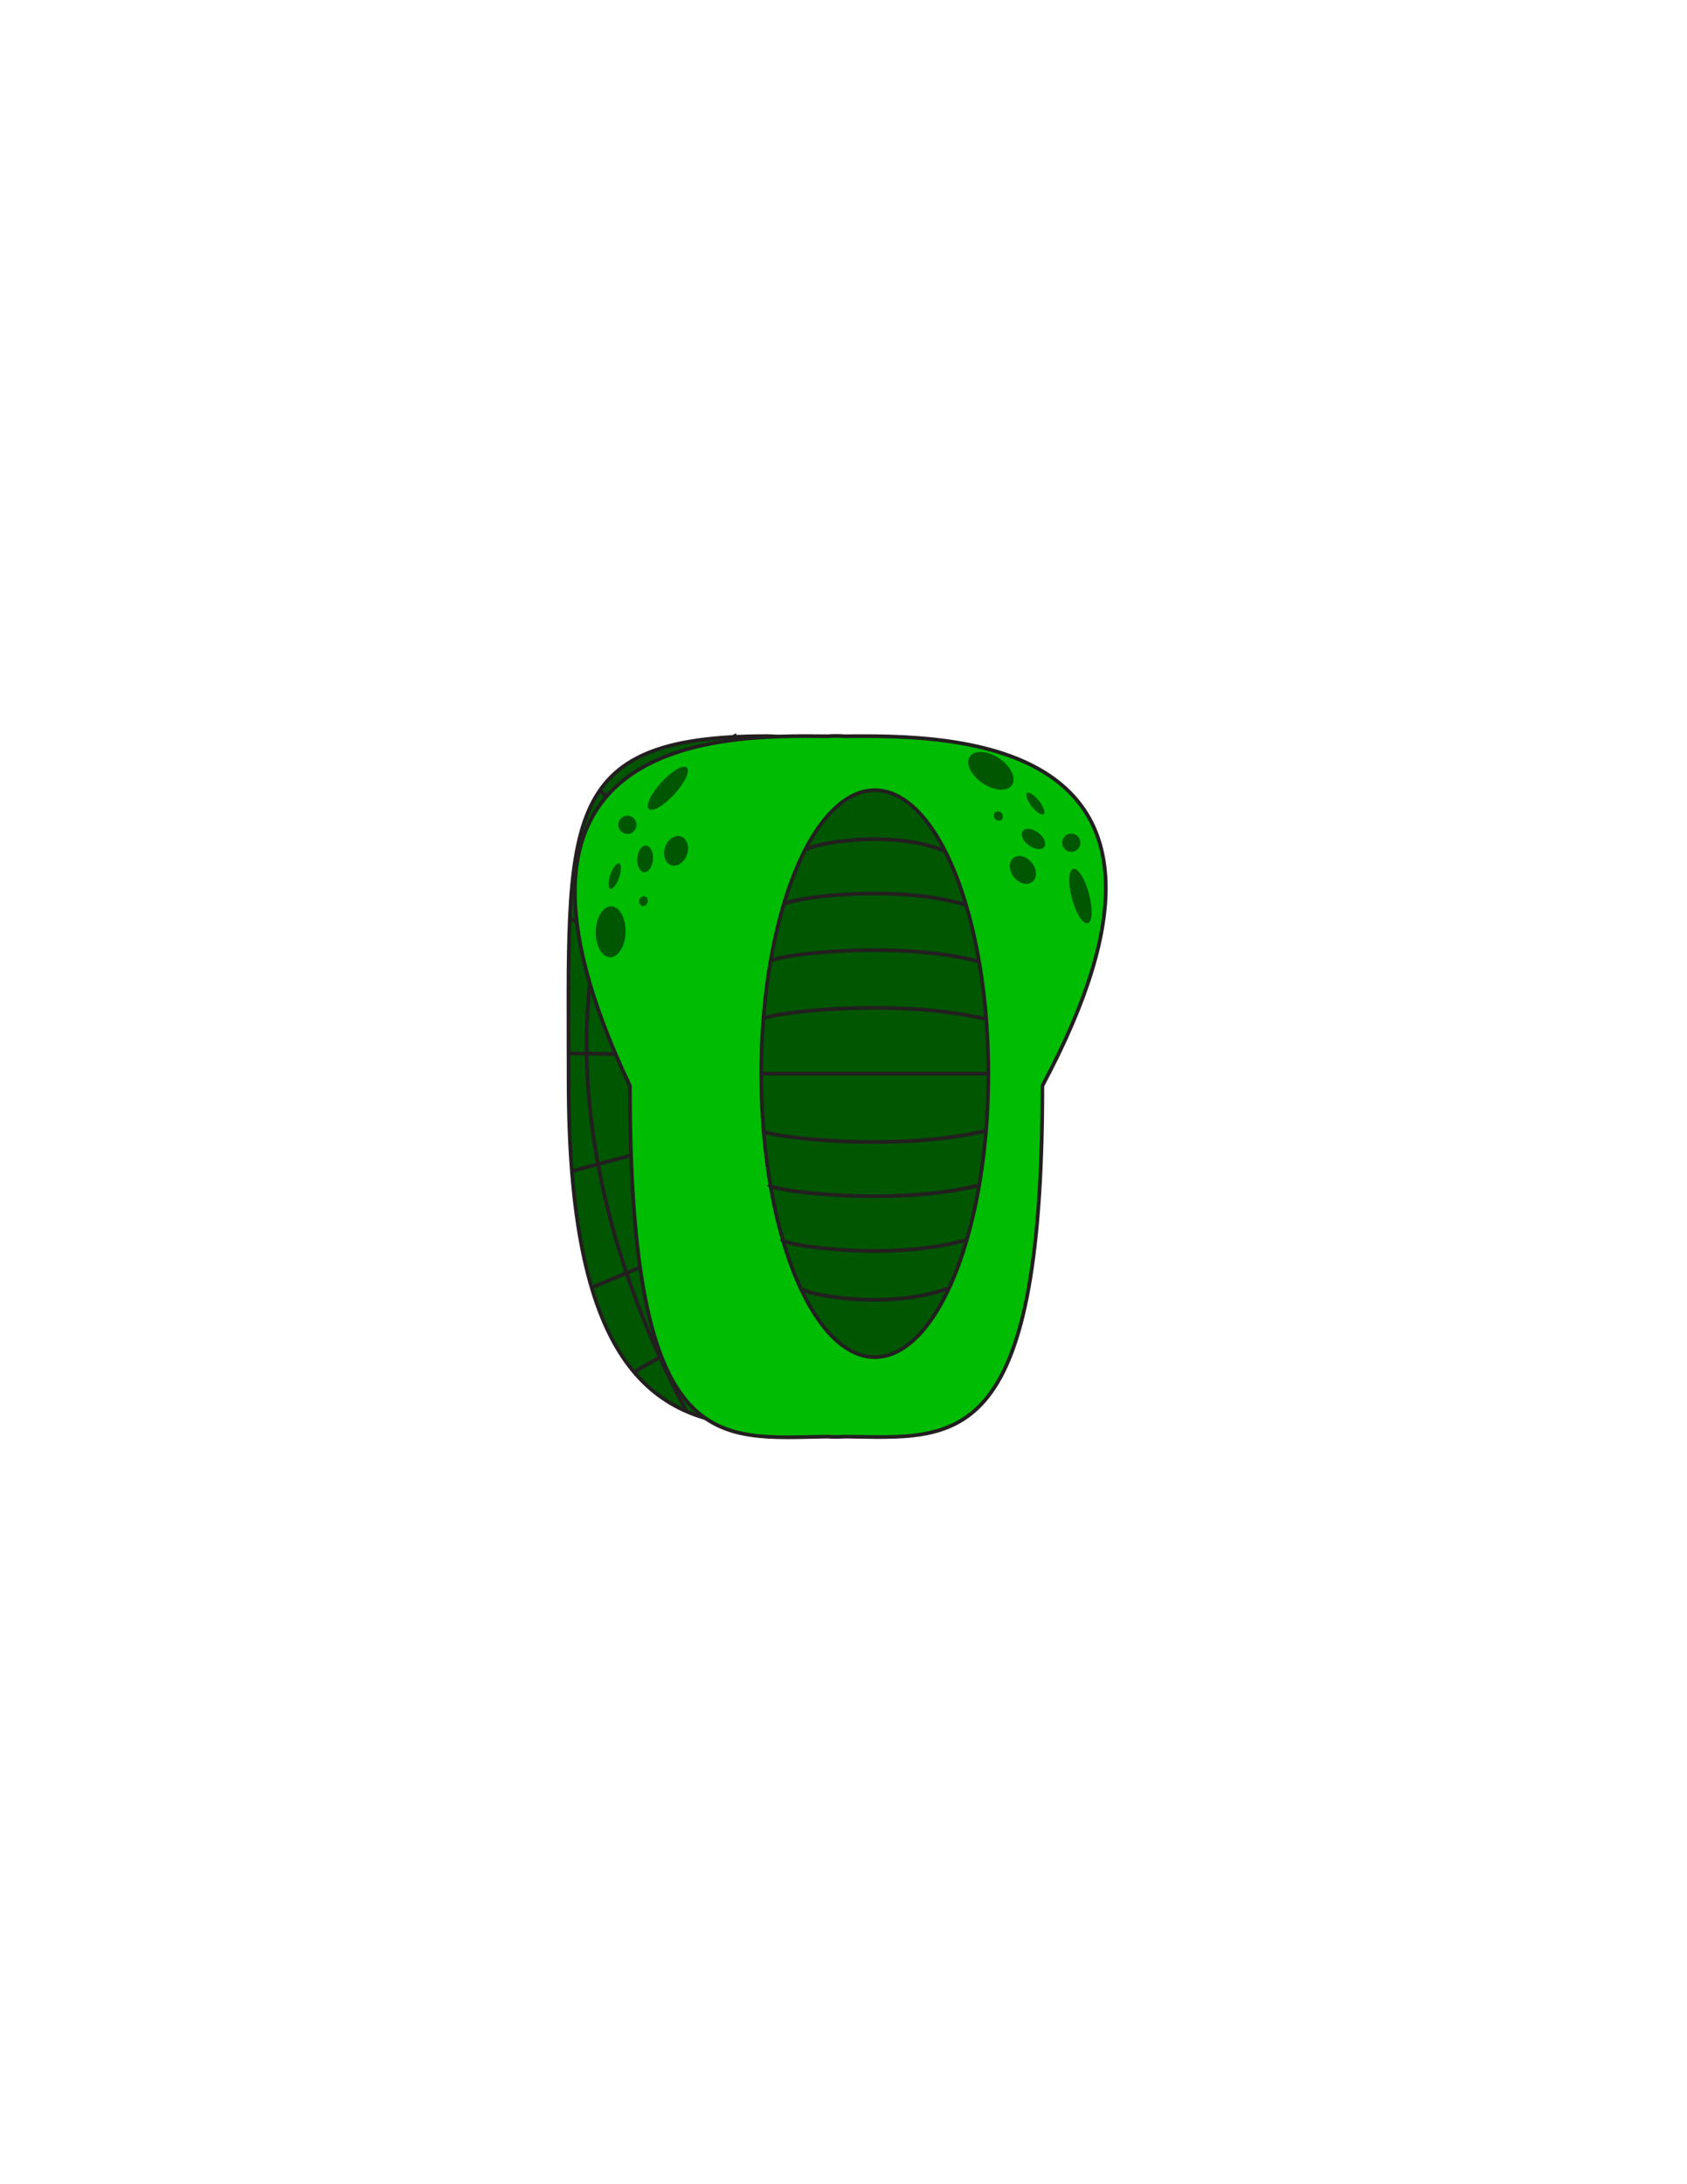 <?xml version="1.0" encoding="utf-8"?>
<!-- Generator: Adobe Illustrator 16.0.0, SVG Export Plug-In . SVG Version: 6.00 Build 0)  -->
<svg version="1.1" id="Layer_1" xmlns="http://www.w3.org/2000/svg" xmlns:xlink="http://www.w3.org/1999/xlink" x="0px" y="0px"
	 width="612px" height="792px" viewBox="0 0 612 792" enable-background="new 0 0 612 792" xml:space="preserve">
<rect id="body_frame_1_" x="204" y="266.236" fill="#BBBCBE" fill-opacity="0" width="202" height="255.527"/>
<path id="SECONDARY_21_" fill="#005601" stroke="#231F20" stroke-width="1.338" stroke-miterlimit="10" d="M348.516,391.993
	c0,69.079-31.463,125.077-70.274,125.077c-44.142,0-71.965-25.854-71.965-125.077c0-94.317-4.729-125.078,71.965-125.078
	C317.053,266.916,348.516,322.916,348.516,391.993z"/>
<line fill="none" stroke="#231F20" stroke-width="1.338" stroke-miterlimit="10" x1="217.501" y1="286.348" x2="274.704" y2="344.31"/>
<line fill="none" stroke="#231F20" stroke-width="1.338" stroke-miterlimit="10" x1="207.344" y1="333.352" x2="263.53" y2="362.039"/>
<line fill="none" stroke="#231F20" stroke-width="1.338" stroke-miterlimit="10" x1="206.007" y1="381.959" x2="271.556" y2="382.852"/>
<line fill="none" stroke="#231F20" stroke-width="1.338" stroke-miterlimit="10" x1="207.037" y1="424.771" x2="275.826" y2="406.487"/>
<line fill="none" stroke="#231F20" stroke-width="1.338" stroke-miterlimit="10" x1="214.628" y1="466.874" x2="277.106" y2="440.824"/>
<line fill="none" stroke="#231F20" stroke-width="1.338" stroke-miterlimit="10" x1="230.086" y1="497.461" x2="281.019" y2="468.212"/>
<path fill="none" stroke="#231F20" stroke-width="1.338" stroke-miterlimit="10" d="M249,511.75
	c-55.876-105.127-44.992-211.645,18.233-245.254"/>
<path id="PRIMARY_8_" fill="#00BC03" stroke="#231F20" stroke-width="1.338" stroke-miterlimit="10" d="M378.15,393.94
	c0-0.024,0-0.046,0-0.07c0-0.049-0.025-0.105-0.001-0.148c67.76-126.806-31.833-127.178-71.659-126.76
	c-1.046-0.074-2.097-0.12-3.154-0.12c-1.042,0-2.077,0.045-3.108,0.118c-39.851-0.49-132.123-0.52-71.706,126.767
	c0.021,0.044-0.001,0.097-0.001,0.145c0,0.024,0,0.046,0,0.07s0,0.046,0,0.069c0,0.048,0.001,0.097,0.001,0.145
	c0.045,135.231,31.851,127.258,71.697,126.768c1.035,0.072,2.073,0.118,3.117,0.118c1.06,0,2.112-0.047,3.162-0.12
	c39.824,0.415,71.606,6.815,71.652-126.762c0-0.05,0.001-0.1,0.001-0.149C378.15,393.986,378.15,393.964,378.15,393.94z"/>
<ellipse id="SECONDARY_22_" fill="#005601" stroke="#231F20" stroke-width="1.338" stroke-miterlimit="10" cx="317.358" cy="389.317" rx="41.19" ry="102.79"/>
<line fill="none" stroke="#231F20" stroke-width="1.338" stroke-miterlimit="10" x1="276.167" y1="389.317" x2="358.548" y2="389.317"/>
<path fill="none" stroke="#231F20" stroke-width="1.338" stroke-miterlimit="10" d="M276.965,369.575
	c0-2.079,47.477-8.133,80.787,0"/>
<path fill="none" stroke="#231F20" stroke-width="1.338" stroke-miterlimit="10" d="M279.651,348.632
	c0-2.079,44.319-8.133,75.416,0"/>
<path fill="none" stroke="#231F20" stroke-width="1.338" stroke-miterlimit="10" d="M284.353,328.11c0-2.08,38.804-8.133,66.03,0"
	/>
<path fill="none" stroke="#231F20" stroke-width="1.338" stroke-miterlimit="10" d="M292.406,308.418
	c0-2.079,29.341-8.132,49.926,0"/>
<path fill="none" stroke="#231F20" stroke-width="1.338" stroke-miterlimit="10" d="M276.962,409.973c0,2.08,47.478,8.132,80.788,0
	"/>
<path fill="none" stroke="#231F20" stroke-width="1.338" stroke-miterlimit="10" d="M278.99,429.633c0,2.08,45.109,8.132,76.758,0"
	/>
<path fill="none" stroke="#231F20" stroke-width="1.338" stroke-miterlimit="10" d="M283.67,449.471c0,2.08,39.594,8.134,67.373,0"
	/>
<path fill="none" stroke="#231F20" stroke-width="1.338" stroke-miterlimit="10" d="M291.069,467.19c0,2.079,30.912,8.133,52.6,0"
	/>
<ellipse id="SECONDARY_29_" transform="matrix(0.026 -1 1 0.026 -122.023 550.41)" fill="#005601" cx="221.331" cy="337.799" rx="9.241" ry="5.413"/>
<circle id="SECONDARY_28_" fill="#005601" cx="227.597" cy="299.078" r="3.306"/>
<ellipse id="SECONDARY_27_" transform="matrix(0.326 -0.945 0.945 0.326 -151.354 440.961)" fill="#005601" cx="233.525" cy="326.61" rx="1.785" ry="1.583"/>
<ellipse id="SECONDARY_26_" transform="matrix(0.069 -0.998 0.998 0.069 -92.913 523.327)" fill="#005601" cx="233.852" cy="311.43" rx="4.849" ry="2.843"/>
<ellipse id="SECONDARY_25_" transform="matrix(-0.675 0.738 -0.738 -0.675 616.697 299.829)" fill="#005601" cx="242.337" cy="285.69" rx="10.2" ry="3.198"/>
<ellipse id="SECONDARY_24_" transform="matrix(-0.326 0.945 -0.945 -0.326 595.99 210.644)" fill="#005601" cx="222.9" cy="317.792" rx="4.85" ry="1.672"/>
<ellipse id="SECONDARY_23_" transform="matrix(-0.326 0.945 -0.945 -0.326 616.847 177.44)" fill="#005601" cx="245.163" cy="308.638" rx="5.518" ry="4.181"/>
<ellipse id="SECONDARY_36_" transform="matrix(0.828 0.561 -0.561 0.828 218.618 -153.513)" fill="#005601" cx="359.425" cy="279.432" rx="9.24" ry="5.412"/>
<circle id="SECONDARY_35_" fill="#005601" cx="388.636" cy="305.586" r="3.306"/>
<ellipse id="SECONDARY_34_" transform="matrix(0.62 0.785 -0.785 0.62 369.729 -171.861)" fill="#005601" cx="362.284" cy="295.755" rx="1.785" ry="1.583"/>
<ellipse id="SECONDARY_33_" transform="matrix(0.803 0.596 -0.596 0.803 255.222 -163.488)" fill="#005601" cx="374.85" cy="304.222" rx="4.848" ry="2.844"/>
<ellipse id="SECONDARY_32_" transform="matrix(-0.257 -0.967 0.967 -0.257 178.175 787.525)" fill="#005601" cx="391.948" cy="325.241" rx="10.201" ry="3.197"/>
<ellipse id="SECONDARY_31_" transform="matrix(-0.62 -0.785 0.785 -0.62 379.501 766.858)" fill="#005601" cx="375.437" cy="291.537" rx="4.85" ry="1.672"/>
<ellipse id="SECONDARY_30_" transform="matrix(-0.62 -0.784 0.784 -0.62 354.009 801.808)" fill="#005601" cx="371.089" cy="315.213" rx="5.518" ry="4.18"/>
</svg>
